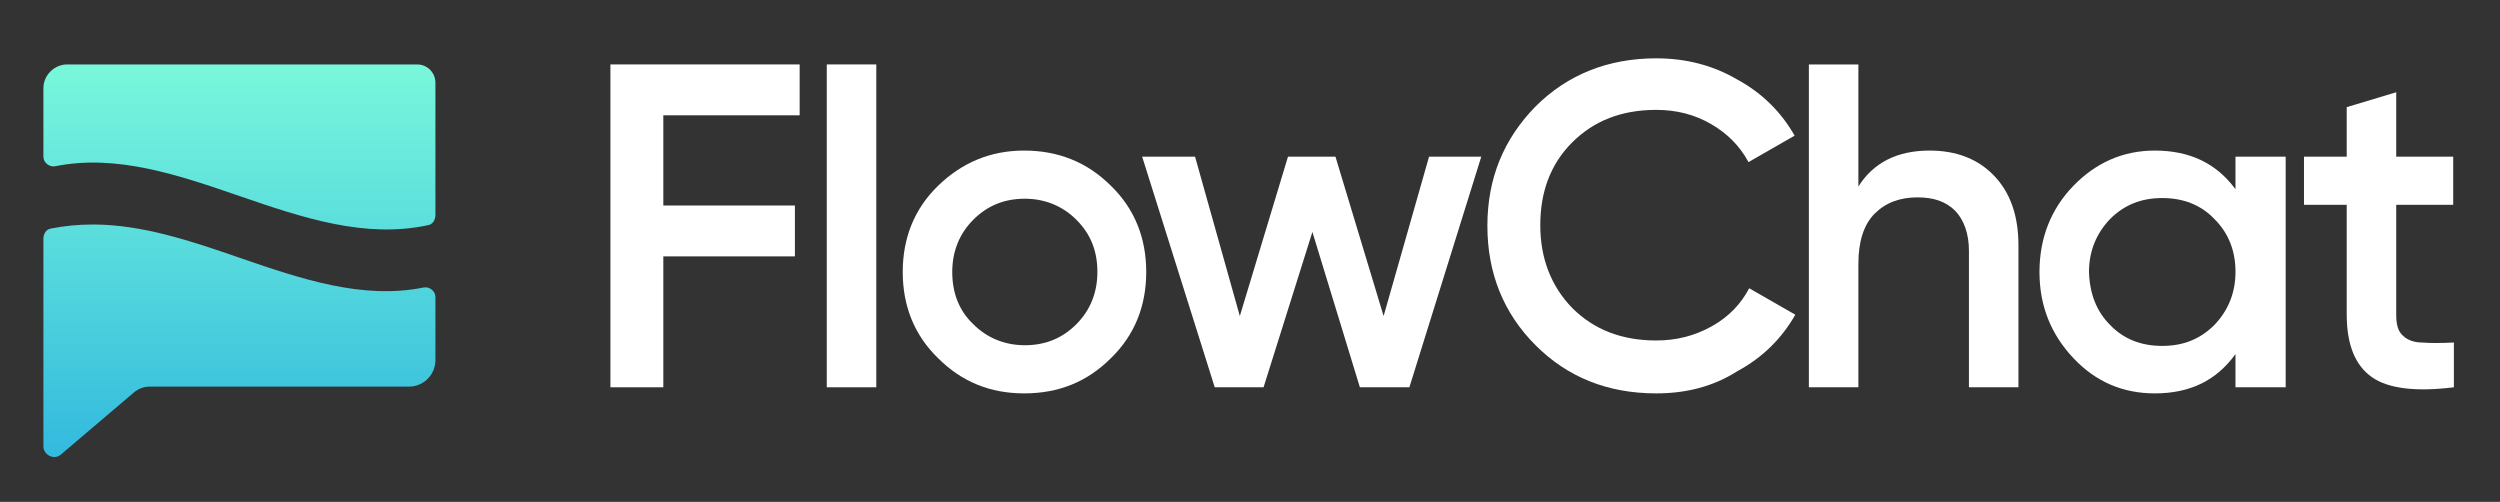 <?xml version="1.0" encoding="utf-8"?>
<!-- Generator: Adobe Illustrator 22.0.0, SVG Export Plug-In . SVG Version: 6.00 Build 0)  -->
<svg version="1.1" id="Layer_1" xmlns="http://www.w3.org/2000/svg" xmlns:xlink="http://www.w3.org/1999/xlink" x="0px" y="0px"
	 viewBox="0 0 368.6 74" style="enable-background:new 0 0 368.6 74;" xml:space="preserve">
<rect x="0" y="0" width="368.6" height="74" fill="#333333" stroke="none"/>
<style type="text/css">
	.st0{fill:#FFFFFF;}
	.st1{clip-path:url(#SVGID_2_);fill:url(#SVGID_3_);}
	.st2{clip-path:url(#SVGID_5_);fill:url(#SVGID_6_);}
</style>
<polygon class="st0" points="117.9,17 97.8,17 97.8,30.3 117.2,30.3 117.2,37.8 97.8,37.8 97.8,57.1 90,57.1 90,9.5 117.9,9.5 "/>
<rect x="121.9" y="9.5" class="st0" width="7.3" height="47.6"/>
<path class="st0" d="M151,58c-5,0-9.2-1.7-12.7-5.2c-3.5-3.4-5.2-7.7-5.2-12.7c0-5,1.7-9.3,5.2-12.7c3.5-3.4,7.7-5.2,12.7-5.2
	c5,0,9.3,1.7,12.8,5.2c3.5,3.4,5.2,7.7,5.2,12.7c0,5-1.7,9.3-5.2,12.7C160.3,56.3,156.1,58,151,58 M143.5,47.8c2,2,4.6,3.1,7.6,3.1
	c3,0,5.5-1,7.6-3.1c2-2,3.1-4.6,3.1-7.7c0-3.1-1-5.6-3.1-7.7c-2-2-4.6-3.1-7.6-3.1c-3,0-5.5,1-7.6,3.1c-2,2-3.1,4.6-3.1,7.7
	C140.4,43.2,141.4,45.8,143.5,47.8"/>
<polygon class="st0" points="210.7,23.1 218.4,23.1 207.8,57.1 200.5,57.1 193.5,34.2 186.3,57.1 179.1,57.1 168.4,23.1 176.2,23.1 
	182.8,46.6 189.9,23.1 196.9,23.1 204,46.6 "/>
<path class="st0" d="M244.2,58c-7.2,0-13.1-2.4-17.8-7.1c-4.7-4.7-7.1-10.6-7.1-17.6c0-7,2.4-12.8,7.1-17.6
	c4.7-4.7,10.7-7.1,17.8-7.1c4.3,0,8.3,1,11.9,3.1c3.7,2,6.5,4.8,8.5,8.3l-6.8,3.9c-1.3-2.4-3.1-4.2-5.5-5.6
	c-2.4-1.4-5.1-2.1-8.1-2.1c-5.1,0-9.2,1.6-12.4,4.8c-3.2,3.2-4.7,7.3-4.7,12.2c0,4.9,1.6,9,4.7,12.2c3.2,3.2,7.3,4.8,12.4,4.8
	c3,0,5.7-0.7,8.2-2.1c2.5-1.4,4.3-3.3,5.5-5.6l6.8,3.9c-2,3.5-4.8,6.3-8.5,8.3C252.6,57,248.6,58,244.2,58"/>
<path class="st0" d="M284.5,22.2c3.9,0,7.1,1.2,9.5,3.7c2.4,2.5,3.6,5.9,3.6,10.3v20.9h-7.3V37c0-2.5-0.7-4.5-2-5.9
	c-1.4-1.4-3.2-2-5.6-2c-2.6,0-4.7,0.8-6.3,2.4c-1.6,1.6-2.4,4.1-2.4,7.4v18.2h-7.3V9.5h7.3v18C276.2,24,279.7,22.2,284.5,22.2"/>
<path class="st0" d="M329.6,23.1h7.4v34h-7.4v-4.9c-2.8,3.9-6.7,5.8-11.9,5.8c-4.7,0-8.7-1.7-12-5.2c-3.3-3.5-5-7.7-5-12.7
	c0-5,1.7-9.3,5-12.7c3.3-3.4,7.3-5.2,12-5.2c5.2,0,9.1,1.9,11.9,5.7V23.1z M311.1,47.9c2,2.1,4.6,3.1,7.7,3.1c3.1,0,5.6-1,7.7-3.1
	c2-2.1,3.1-4.7,3.1-7.8c0-3.1-1-5.7-3.1-7.8c-2-2.1-4.6-3.1-7.7-3.1c-3.1,0-5.6,1-7.7,3.1c-2,2.1-3.1,4.7-3.1,7.8
	C308.1,43.3,309.1,45.9,311.1,47.9"/>
<path class="st0" d="M361.7,30.2h-8.4v16.3c0,1.4,0.3,2.4,1,3c0.6,0.6,1.6,1,2.8,1c1.2,0.1,2.8,0.1,4.7,0v6.6
	c-5.6,0.7-9.7,0.2-12.1-1.5c-2.4-1.7-3.7-4.7-3.7-9.2V30.2h-6.3v-7.1h6.3v-7.3l7.3-2.2v9.5h8.4V30.2z"/>
<g>
	<defs>
		<path id="SVGID_1_" d="M9.9,9.5c-1.9,0-3.5,1.6-3.5,3.5v10.1c0,0.9,0.9,1.6,1.8,1.4c9-1.8,18.1,1.3,27.1,4.4
			c9.3,3.2,18.5,6.3,27.8,4.3c0.7-0.1,1.1-0.8,1.1-1.5V12.2c0-1.5-1.2-2.7-2.7-2.7H9.9z"/>
	</defs>
	<clipPath id="SVGID_2_">
		<use xlink:href="#SVGID_1_"  style="overflow:visible;"/>
	</clipPath>
	
		<linearGradient id="SVGID_3_" gradientUnits="userSpaceOnUse" x1="-123.862" y1="433.261" x2="-122.862" y2="433.261" gradientTransform="matrix(0 68.918 68.918 0 -29824.031 8539.828)">
		<stop  offset="0" style="stop-color:#80FEDB"/>
		<stop  offset="1" style="stop-color:#2CB4DE"/>
	</linearGradient>
	<rect x="6.3" y="9.5" class="st1" width="57.9" height="25.7"/>
</g>
<g>
	<defs>
		<path id="SVGID_4_" d="M7.5,33.7c-0.7,0.1-1.1,0.8-1.1,1.5v30.6c0,1.3,1.6,2.1,2.6,1.2l10.7-9.1c0.7-0.6,1.5-0.9,2.4-0.9h38.2
			c2.2,0,3.9-1.8,3.9-3.9v-9.3c0-0.9-0.9-1.6-1.8-1.4c-9,1.8-18.1-1.3-27.1-4.4c-7.2-2.5-14.4-4.9-21.6-4.9
			C11.6,33.1,9.5,33.3,7.5,33.7"/>
	</defs>
	<clipPath id="SVGID_5_">
		<use xlink:href="#SVGID_4_"  style="overflow:visible;"/>
	</clipPath>
	
		<linearGradient id="SVGID_6_" gradientUnits="userSpaceOnUse" x1="-123.862" y1="433.261" x2="-122.862" y2="433.261" gradientTransform="matrix(0 68.918 68.918 0 -29824.031 8539.828)">
		<stop  offset="0" style="stop-color:#80FEDB"/>
		<stop  offset="1" style="stop-color:#2CB4DE"/>
	</linearGradient>
	<rect x="6.3" y="33.1" class="st2" width="57.9" height="34.8"/>
</g>
</svg>
